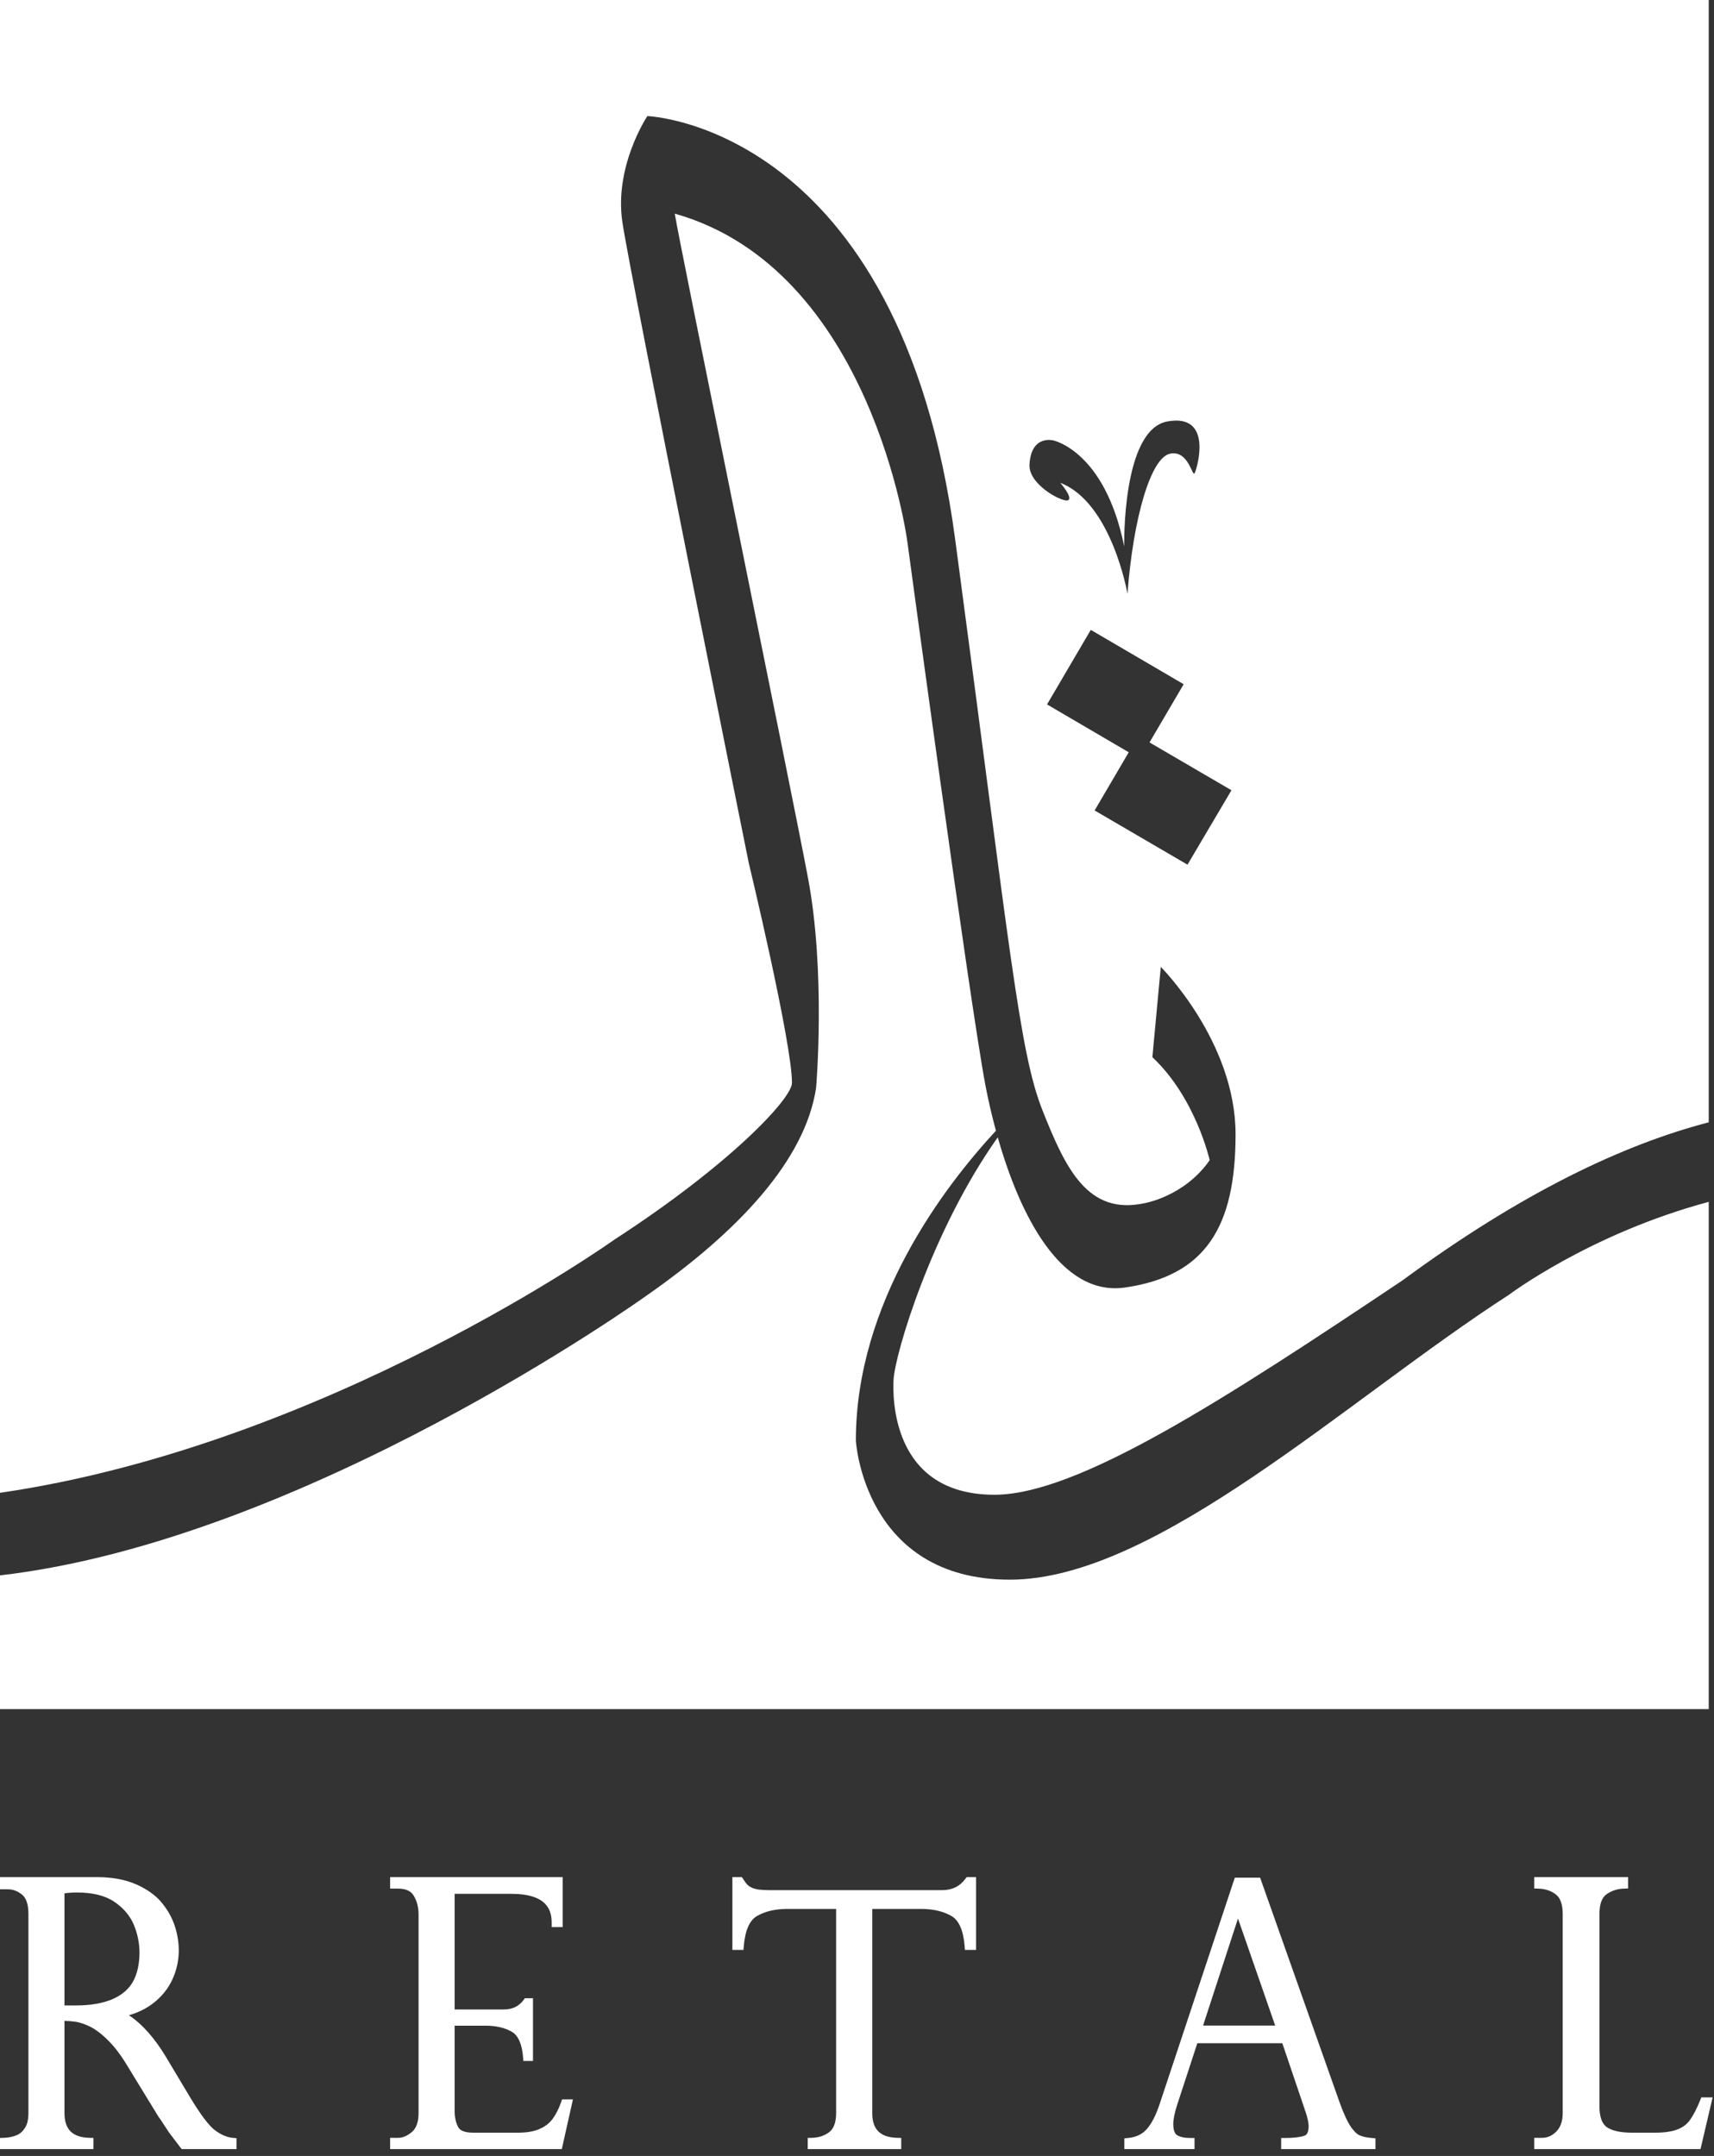 <?xml version="1.0" encoding="UTF-8"?>
<svg width="66px" height="83px" viewBox="0 0 66 83" version="1.1" xmlns="http://www.w3.org/2000/svg" xmlns:xlink="http://www.w3.org/1999/xlink">
    <rect x="0" y="0" width="66" height="83" fill="#333333" stroke="none"/>
    <!-- Generator: Sketch 41 (35326) - http://www.bohemiancoding.com/sketch -->
    <title>logo copy 2</title>
    <desc>Created with Sketch.</desc>
    <defs></defs>
    <g id="Symbols" stroke="none" stroke-width="1" fill="none" fill-rule="evenodd">
        <g id="navigation---home" transform="translate(-65, -26)" fill="#FFFFFF">
            <g id="nav">
                <g id="navigation">
                    <g id="logo-copy-2" transform="translate(65, 26)">
                        <g id="Group-39">
                            <path d="M65.797,2.7966102e-05 L-0,2.7966102e-05 L-0,57.47 C12.551,55.645 23.666,47.718 23.666,47.718 C28.121,44.828 30.496,42.291 30.496,41.689 C30.496,40.13 28.83,33.212 28.83,33.212 C28.83,33.212 24.288,10.711 23.965,8.548 C23.645,6.382 24.928,4.469 24.928,4.469 C24.928,4.469 34.64,4.807 36.777,20.741 C38.907,36.671 39.249,40.503 40.146,42.755 C41.039,45.009 41.891,46.791 44.068,46.321 C44.068,46.321 45.604,46.067 46.581,44.665 C46.581,44.665 46.046,42.267 44.374,40.7 L44.698,37.224 C44.698,37.224 47.577,40.098 47.577,43.667 C47.577,47.236 46.424,49.119 43.32,49.567 C40.816,49.923 39.252,46.712 38.42,43.785 C35.882,47.36 34.465,52.099 34.407,53.122 C34.378,53.694 34.281,57.545 38.293,57.545 C41.496,57.545 47.134,53.89 54.004,49.293 C58.59,45.918 62.497,44.066 65.797,43.207 L65.797,2.7966102e-05 Z M46.008,18.203 C45.911,18.427 45.786,17.31 45.05,17.467 C44.312,17.628 43.639,19.923 43.415,22.856 C43.415,22.856 42.807,19.347 40.826,18.587 C40.826,18.587 41.301,19.127 41.143,19.251 C40.986,19.386 39.598,18.681 39.642,17.885 C39.706,16.714 40.569,16.958 40.569,16.958 C40.569,16.958 42.55,17.371 43.289,21.039 C43.289,21.039 43.193,16.542 44.951,16.225 C46.71,15.906 46.108,17.979 46.008,18.203 L46.008,18.203 Z M47.419,30.423 L45.726,33.288 L42.15,31.201 L43.464,28.961 L40.318,27.119 L42.002,24.249 L45.579,26.341 L44.264,28.582 L47.419,30.423 Z M24.846,49.913 C24.846,49.913 11.745,59.295 -0,60.649 L-0,65.798 L65.797,65.798 L65.797,46.269 C61.215,47.498 58.098,49.851 58.098,49.851 C51.864,53.873 44.519,60.814 38.886,60.814 C33.26,60.814 32.956,55.461 32.956,55.461 C32.956,50.129 36.364,45.675 38.35,43.531 C38.184,42.92 38.049,42.326 37.946,41.786 C37.339,38.598 34.938,20.848 34.938,20.848 C34.938,20.848 33.565,10.365 25.982,8.224 C26.175,9.437 30.396,30.025 31.099,33.722 C31.811,37.418 31.425,41.88 31.425,41.88 C31.008,44.655 28.44,47.417 24.846,49.913 L24.846,49.913 Z" id="Fill-17"></path>
                        </g>
                        <g id="Group-41" transform="translate(0, 72)">
                            <path d="M8.292,10.022 C8.058,9.853 7.734,9.426 7.328,8.755 L6.401,7.205 C5.96,6.467 5.478,5.924 4.964,5.583 C5.31,5.482 5.612,5.335 5.868,5.145 C6.21,4.886 6.469,4.573 6.636,4.21 C6.8,3.854 6.884,3.476 6.884,3.087 C6.884,2.782 6.834,2.471 6.734,2.159 C6.633,1.841 6.463,1.536 6.23,1.251 C5.994,0.965 5.66,0.728 5.242,0.543 C4.824,0.36 4.313,0.265 3.72,0.265 L-5.59322035e-05,0.265 L-5.59322035e-05,0.734 L0.302,0.734 C0.501,0.734 0.683,0.803 0.854,0.945 C1.012,1.078 1.094,1.321 1.094,1.675 L1.094,9.348 C1.094,9.591 1.052,9.782 0.962,9.919 C0.876,10.054 0.772,10.147 0.643,10.201 C0.502,10.26 0.341,10.294 0.157,10.302 L-5.59322035e-05,10.307 L-5.59322035e-05,10.735 L3.598,10.735 L3.598,10.306 L3.441,10.302 C2.788,10.283 2.483,9.978 2.483,9.348 L2.483,5.8 C2.648,5.804 2.795,5.817 2.925,5.835 C3.087,5.863 3.273,5.926 3.479,6.027 C3.685,6.131 3.916,6.304 4.158,6.546 C4.407,6.789 4.652,7.113 4.891,7.509 L6.119,9.516 L6.14,9.541 C6.145,9.546 6.173,9.58 6.284,9.755 C6.375,9.896 6.446,10.001 6.496,10.078 C6.576,10.184 6.65,10.283 6.72,10.375 C6.791,10.471 6.865,10.569 6.945,10.672 L6.996,10.735 L9.109,10.735 L9.109,10.316 L8.96,10.302 C8.745,10.283 8.519,10.187 8.292,10.022 L8.292,10.022 Z M2.483,0.889 C2.618,0.87 2.775,0.857 2.961,0.857 C3.566,0.857 4.05,0.977 4.4,1.214 C4.749,1.45 5,1.743 5.146,2.083 C5.295,2.436 5.371,2.803 5.371,3.171 C5.371,3.609 5.287,3.983 5.125,4.28 C4.966,4.571 4.704,4.798 4.348,4.956 C3.978,5.121 3.492,5.206 2.906,5.206 L2.483,5.206 L2.483,0.889 Z" id="Fill-1"></path>
                            <path d="M37.173,0.331 C36.958,0.624 36.665,0.767 36.274,0.767 L29.622,0.767 C29.464,0.767 29.332,0.758 29.22,0.746 C29.119,0.73 29.029,0.708 28.955,0.675 C28.886,0.643 28.83,0.607 28.788,0.567 C28.74,0.52 28.684,0.444 28.615,0.338 L28.567,0.265 L28.201,0.265 L28.201,3.068 L28.628,3.068 L28.641,2.92 C28.691,2.318 28.862,1.929 29.149,1.763 C29.459,1.582 29.853,1.49 30.319,1.49 L32.196,1.49 L32.196,9.347 C32.196,9.694 32.11,9.938 31.943,10.072 C31.757,10.219 31.535,10.294 31.261,10.302 L31.103,10.305 L31.103,10.735 L34.703,10.735 L34.703,10.306 L34.544,10.302 C33.891,10.282 33.587,9.978 33.587,9.347 L33.587,1.49 L35.466,1.49 C35.931,1.49 36.327,1.582 36.637,1.763 C36.926,1.929 37.096,2.317 37.144,2.918 L37.156,3.068 L37.584,3.068 L37.584,0.265 L37.223,0.265 L37.173,0.331 Z" id="Fill-4"></path>
                            <path d="M52.365,10.211 C52.296,10.186 52.182,10.109 52.027,9.892 C51.895,9.704 51.749,9.394 51.594,8.967 L48.523,0.287 L47.548,0.287 L44.65,9.012 C44.506,9.444 44.336,9.771 44.149,9.976 C43.971,10.172 43.739,10.279 43.441,10.308 L43.293,10.322 L43.293,10.735 L45.997,10.735 L45.997,10.308 L45.835,10.308 C45.607,10.308 45.435,10.27 45.318,10.194 C45.202,10.118 45.179,9.921 45.179,9.767 C45.179,9.582 45.231,9.327 45.336,9.008 L46.105,6.659 L49.377,6.659 L50.235,9.191 C50.241,9.224 50.252,9.256 50.272,9.298 C50.35,9.535 50.391,9.722 50.391,9.854 C50.391,10.164 50.27,10.206 50.224,10.222 C50.061,10.277 49.814,10.308 49.495,10.308 L49.333,10.308 L49.333,10.735 L52.965,10.735 L52.965,10.321 L52.817,10.308 C52.635,10.293 52.482,10.26 52.365,10.211 L52.365,10.211 Z M49.103,5.981 L46.326,5.981 L47.67,1.859 L49.103,5.981 Z" id="Fill-6"></path>
                            <path d="M65.512,8.745 L65.471,8.847 C65.337,9.178 65.205,9.435 65.077,9.612 C64.962,9.777 64.804,9.895 64.603,9.975 C64.394,10.058 64.103,10.104 63.739,10.104 L62.854,10.104 C62.386,10.104 62.053,10.026 61.857,9.88 C61.681,9.746 61.589,9.477 61.589,9.093 L61.589,1.689 C61.589,1.313 61.679,1.057 61.856,0.93 C62.053,0.789 62.273,0.716 62.53,0.708 L62.691,0.702 L62.691,0.265 L59.077,0.265 L59.077,0.702 L59.237,0.708 C59.503,0.716 59.723,0.79 59.911,0.933 C60.085,1.067 60.174,1.321 60.174,1.689 L60.174,9.348 C60.174,9.659 60.092,9.891 59.93,10.058 C59.766,10.223 59.587,10.302 59.38,10.302 L59.077,10.302 L59.077,10.735 L65.481,10.735 L65.947,8.745 L65.512,8.745 Z" id="Fill-9"></path>
                            <path d="M21.606,8.929 C21.518,9.18 21.409,9.395 21.282,9.57 C21.161,9.734 20.995,9.866 20.785,9.957 C20.572,10.054 20.288,10.104 19.946,10.104 L18.226,10.104 C17.914,10.104 17.718,10.03 17.644,9.891 C17.552,9.72 17.506,9.509 17.506,9.266 L17.506,0.908 L19.676,0.908 C21.078,0.908 21.243,1.546 21.243,2.025 L21.243,2.189 L21.666,2.189 L21.666,0.265 L15.022,0.265 L15.022,0.708 L15.326,0.708 C15.621,0.708 15.817,0.794 15.927,0.973 C16.053,1.178 16.117,1.422 16.117,1.7 L16.117,9.348 C16.117,9.69 16.031,9.935 15.86,10.077 C15.681,10.23 15.505,10.302 15.326,10.302 L15.022,10.302 L15.022,10.735 L21.633,10.735 L22.062,8.822 L21.644,8.822 L21.606,8.929 Z" id="Fill-12"></path>
                            <path d="M20.211,4.928 L20.169,4.986 C19.985,5.238 19.73,5.361 19.395,5.361 L16.883,5.361 L16.883,5.985 L18.699,5.985 C19.1,5.985 19.44,6.064 19.708,6.219 C19.956,6.361 20.103,6.696 20.143,7.214 L20.153,7.343 L20.523,7.343 L20.523,4.928 L20.211,4.928 Z" id="Fill-15"></path>
                        </g>
                    </g>
                </g>
            </g>
        </g>
    </g>
</svg>